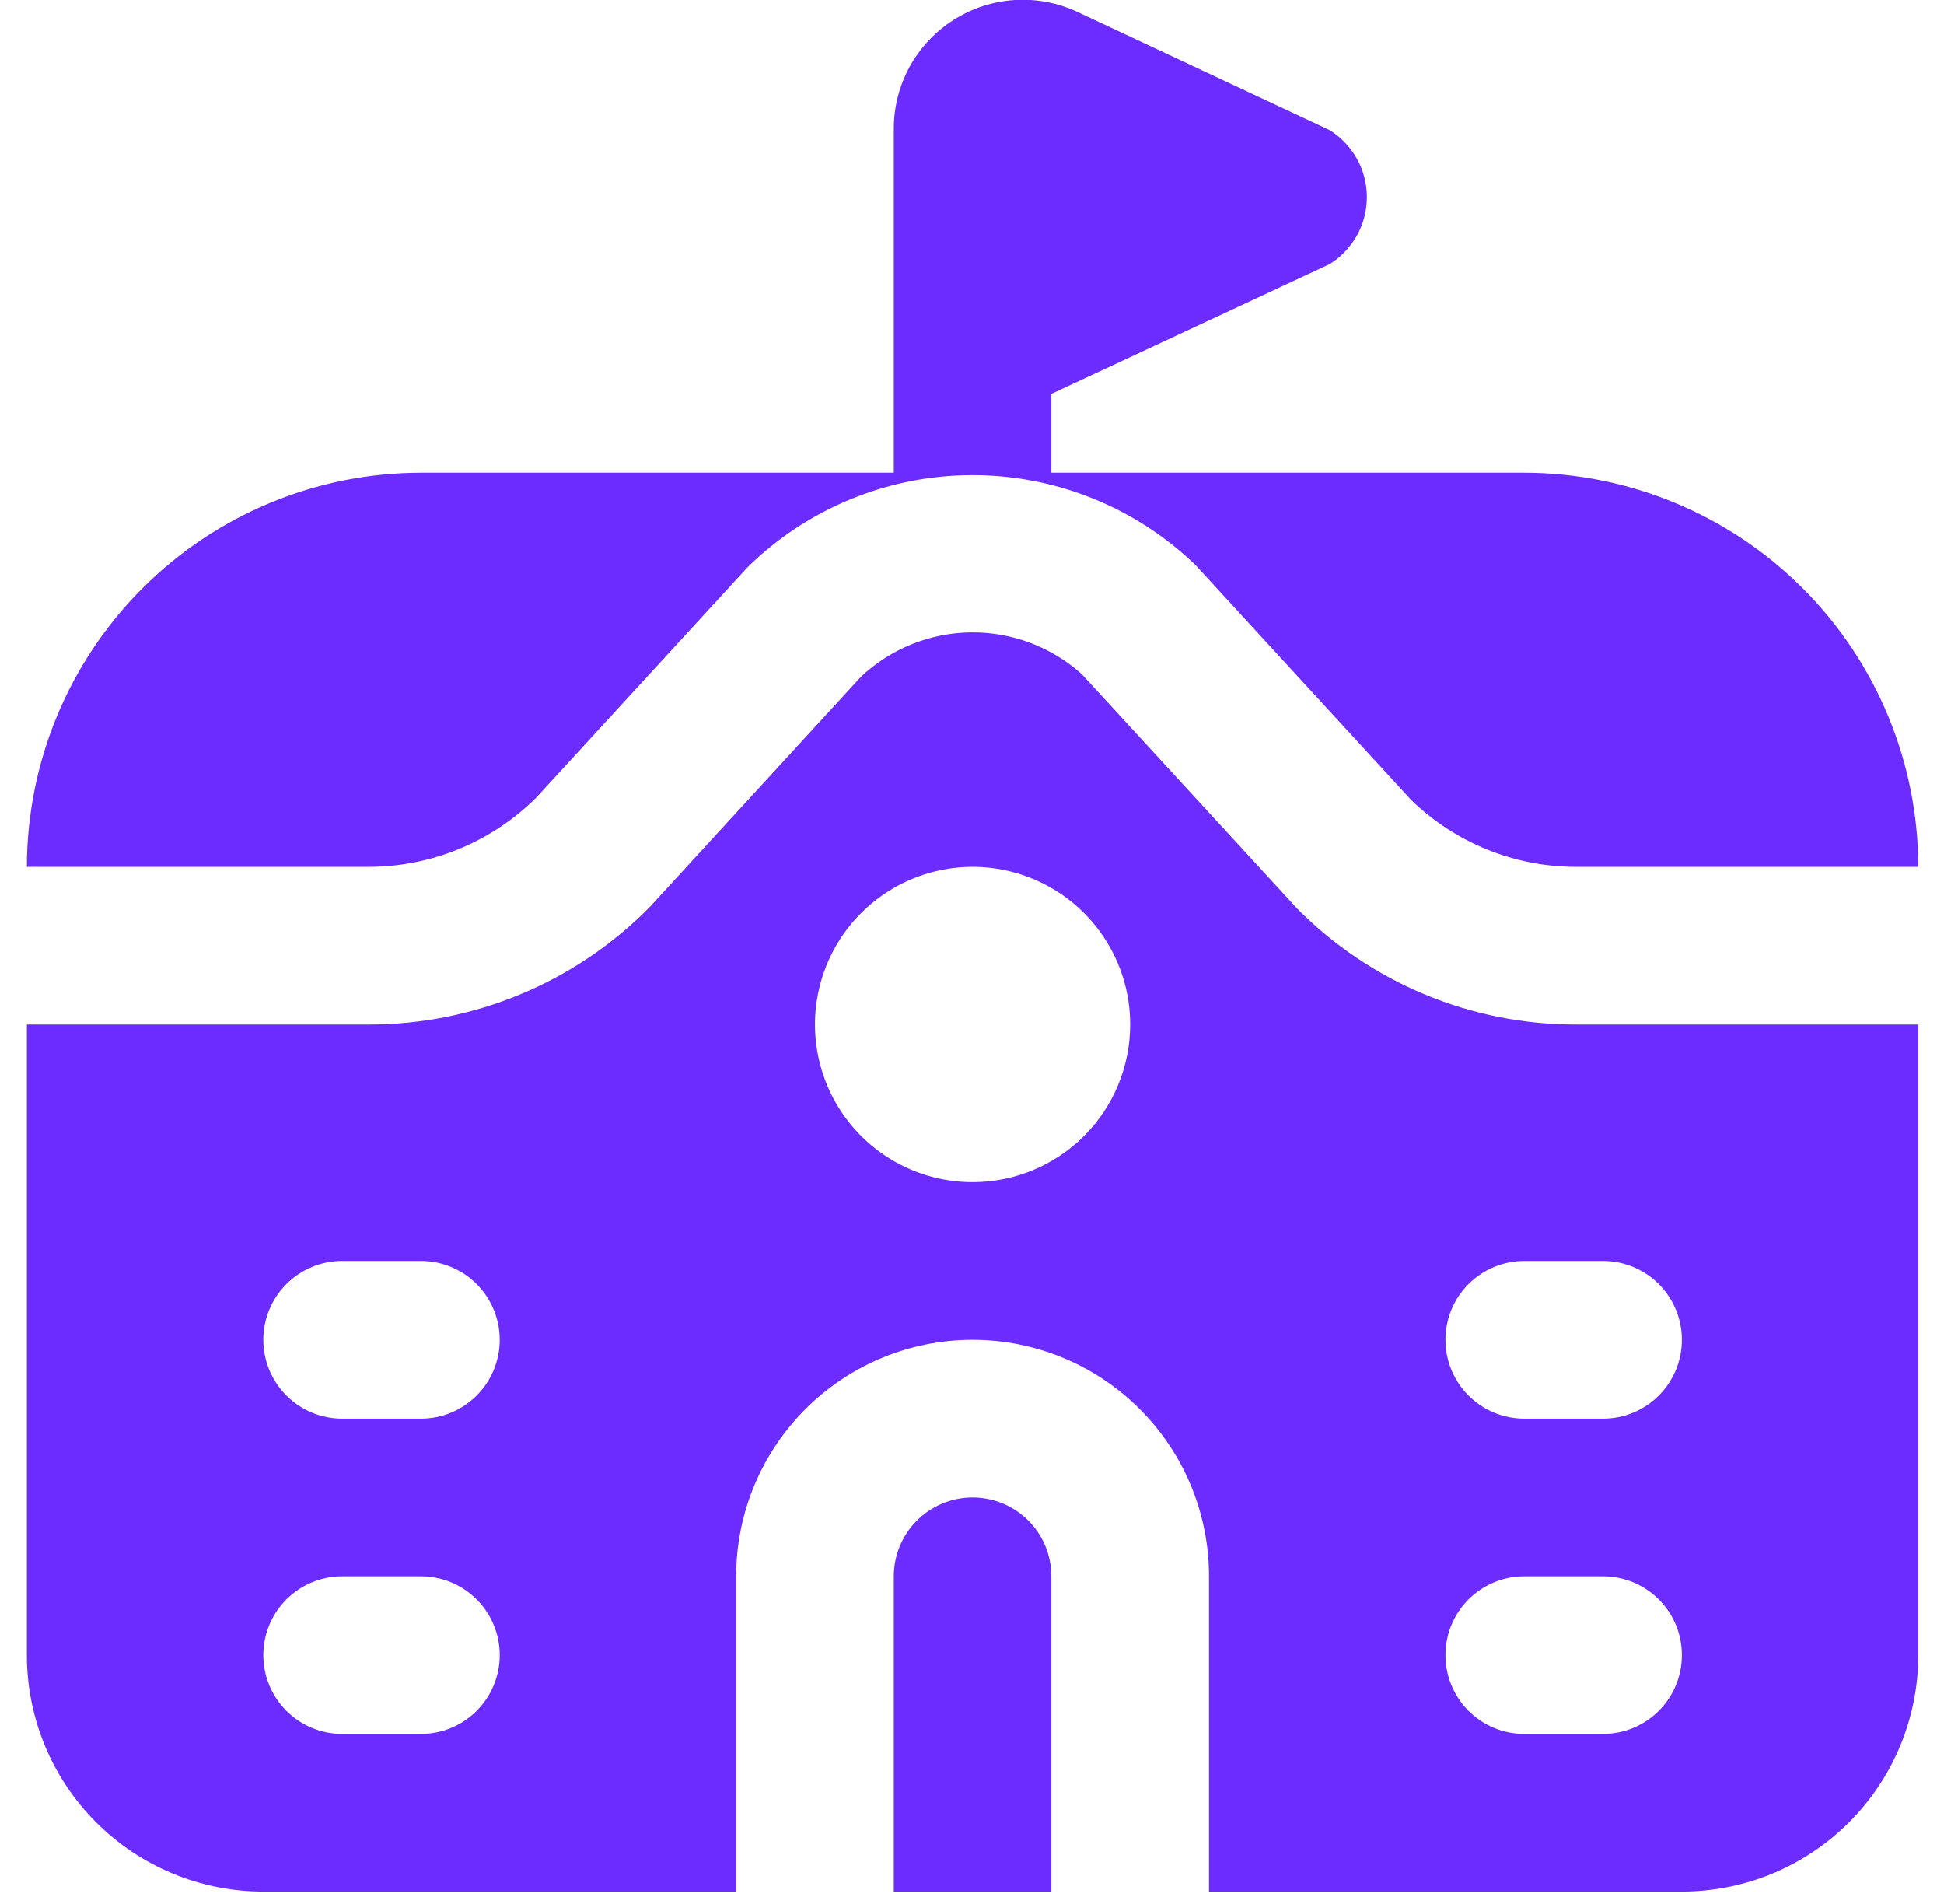 <svg width="48" height="47" viewBox="0 0 48 47" fill="none" xmlns="http://www.w3.org/2000/svg">
<path d="M9.115 21.399H0.664C0.667 18.819 1.693 16.346 3.517 14.522C5.341 12.698 7.814 11.672 10.393 11.669H22.069V3.177C22.069 2.642 22.204 2.115 22.462 1.645C22.721 1.176 23.093 0.779 23.545 0.492C23.997 0.204 24.514 0.035 25.048 0.001C25.583 -0.034 26.117 0.067 26.603 0.294L32.83 3.212C33.111 3.387 33.343 3.631 33.505 3.92C33.666 4.209 33.75 4.535 33.75 4.866C33.75 5.198 33.666 5.524 33.505 5.813C33.343 6.102 33.111 6.346 32.83 6.52L25.96 9.723V11.669H37.636C40.215 11.672 42.688 12.698 44.512 14.522C46.336 16.346 47.362 18.819 47.365 21.399H38.914C37.394 21.399 35.934 20.806 34.843 19.747L29.52 13.95C28.032 12.515 26.042 11.718 23.975 11.729C21.907 11.74 19.926 12.557 18.453 14.008L13.242 19.688C12.146 20.78 10.662 21.395 9.115 21.399ZM24.015 36.966C23.499 36.966 23.004 37.171 22.639 37.536C22.274 37.901 22.069 38.396 22.069 38.912V46.695H25.96V38.912C25.96 38.396 25.756 37.901 25.391 37.536C25.026 37.171 24.531 36.966 24.015 36.966ZM38.914 25.291H47.365V40.858C47.365 42.406 46.75 43.891 45.655 44.985C44.561 46.08 43.076 46.695 41.528 46.695H29.852V38.912C29.852 37.363 29.237 35.879 28.142 34.784C27.048 33.689 25.563 33.074 24.015 33.074C22.466 33.074 20.982 33.689 19.887 34.784C18.792 35.879 18.177 37.363 18.177 38.912V46.695H6.502C4.953 46.695 3.469 46.08 2.374 44.985C1.279 43.891 0.664 42.406 0.664 40.858L0.664 25.291H9.115C10.407 25.291 11.685 25.034 12.877 24.534C14.068 24.035 15.147 23.303 16.052 22.381L21.263 16.701C21.999 16.011 22.967 15.622 23.976 15.611C24.985 15.6 25.961 15.969 26.712 16.643L32.039 22.44C32.94 23.346 34.011 24.064 35.191 24.553C36.371 25.043 37.637 25.293 38.914 25.291ZM12.339 40.858C12.339 40.341 12.134 39.846 11.769 39.482C11.405 39.117 10.91 38.912 10.393 38.912H8.448C7.932 38.912 7.437 39.117 7.072 39.482C6.707 39.846 6.502 40.341 6.502 40.858C6.502 41.374 6.707 41.868 7.072 42.233C7.437 42.598 7.932 42.803 8.448 42.803H10.393C10.91 42.803 11.405 42.598 11.769 42.233C12.134 41.868 12.339 41.374 12.339 40.858ZM12.339 33.074C12.339 32.558 12.134 32.063 11.769 31.698C11.405 31.333 10.91 31.128 10.393 31.128H8.448C7.932 31.128 7.437 31.333 7.072 31.698C6.707 32.063 6.502 32.558 6.502 33.074C6.502 33.59 6.707 34.085 7.072 34.45C7.437 34.815 7.932 35.02 8.448 35.02H10.393C10.91 35.02 11.405 34.815 11.769 34.45C12.134 34.085 12.339 33.59 12.339 33.074ZM27.906 25.291C27.906 24.521 27.678 23.768 27.25 23.128C26.823 22.488 26.215 21.989 25.504 21.695C24.793 21.4 24.01 21.323 23.255 21.474C22.5 21.624 21.807 21.994 21.263 22.539C20.718 23.083 20.348 23.776 20.198 24.531C20.047 25.286 20.125 26.069 20.419 26.78C20.714 27.491 21.212 28.099 21.852 28.526C22.492 28.954 23.245 29.182 24.015 29.182C25.047 29.182 26.037 28.772 26.767 28.042C27.496 27.312 27.906 26.323 27.906 25.291ZM41.528 40.858C41.528 40.341 41.323 39.846 40.958 39.482C40.593 39.117 40.098 38.912 39.582 38.912H37.636C37.12 38.912 36.625 39.117 36.26 39.482C35.895 39.846 35.69 40.341 35.69 40.858C35.69 41.374 35.895 41.868 36.26 42.233C36.625 42.598 37.12 42.803 37.636 42.803H39.582C40.098 42.803 40.593 42.598 40.958 42.233C41.323 41.868 41.528 41.374 41.528 40.858ZM39.582 31.128H37.636C37.12 31.128 36.625 31.333 36.26 31.698C35.895 32.063 35.69 32.558 35.69 33.074C35.69 33.59 35.895 34.085 36.26 34.45C36.625 34.815 37.12 35.02 37.636 35.02H39.582C40.098 35.02 40.593 34.815 40.958 34.45C41.323 34.085 41.528 33.59 41.528 33.074C41.528 32.558 41.323 32.063 40.958 31.698C40.593 31.333 40.098 31.128 39.582 31.128Z" fill="#6C2CFF"/>
</svg>
